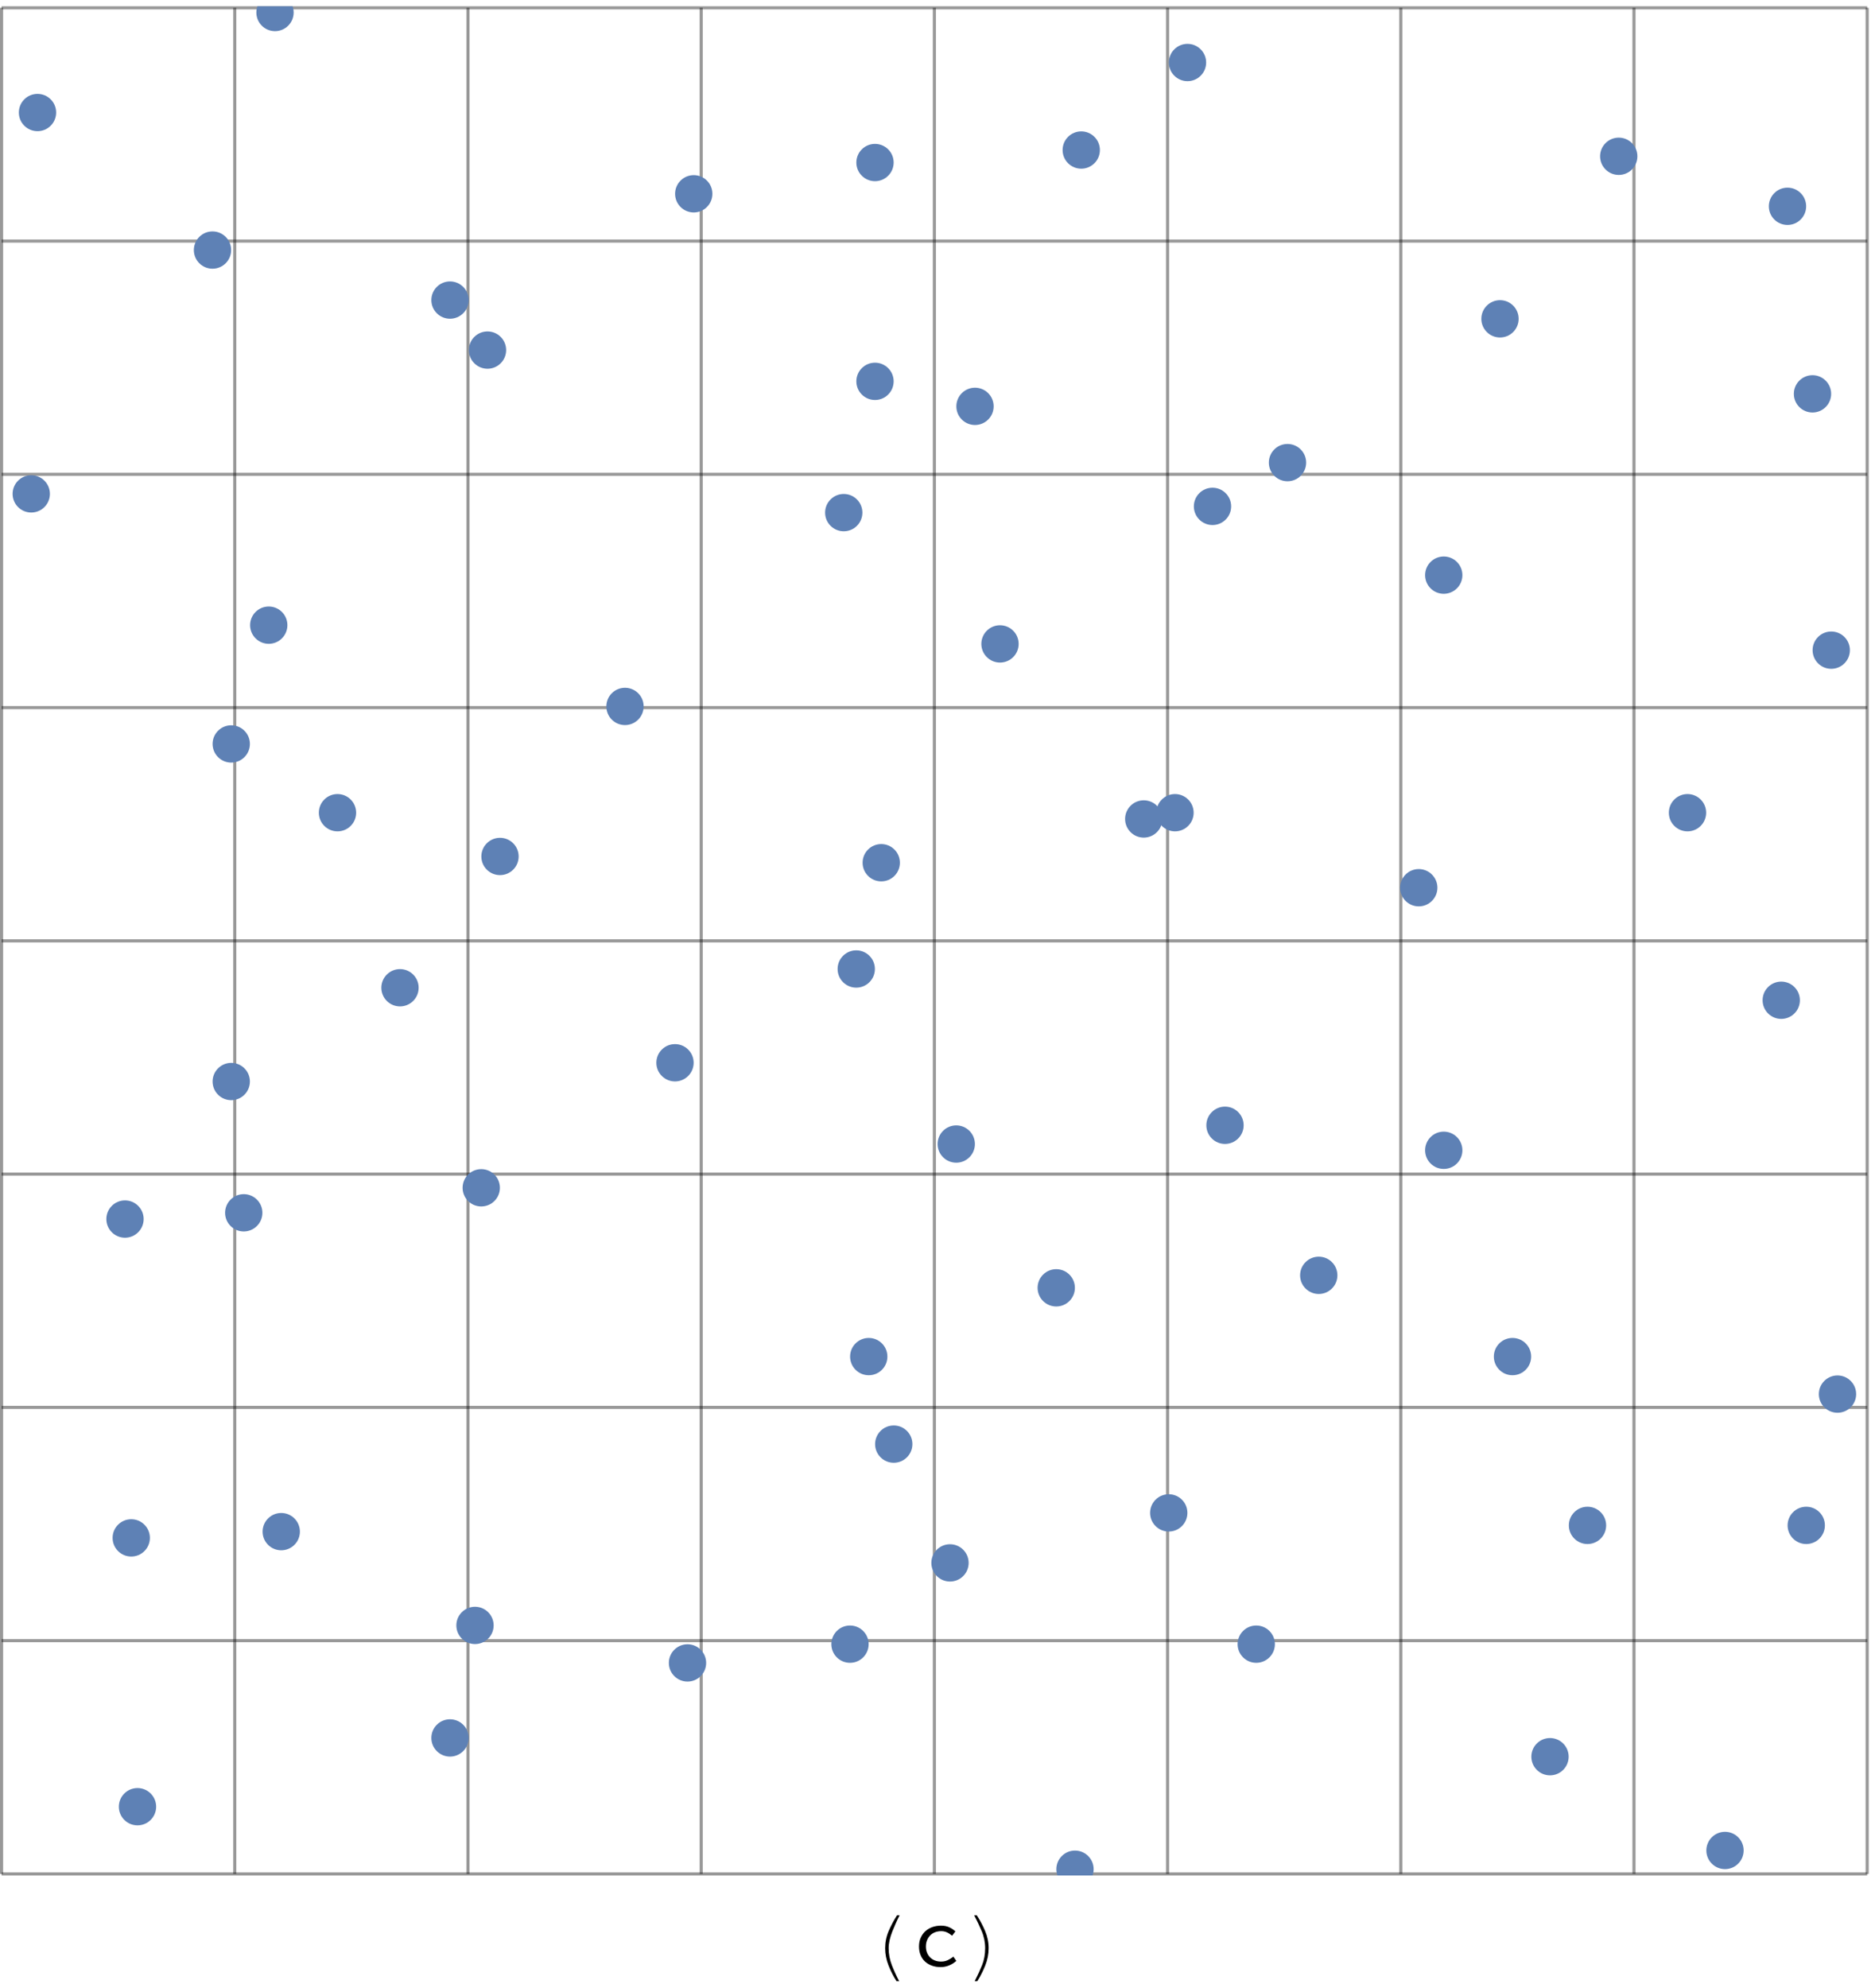 <?xml version="1.0" encoding="UTF-8"?>
<svg xmlns="http://www.w3.org/2000/svg" xmlns:xlink="http://www.w3.org/1999/xlink" width="300pt" height="318pt" viewBox="0 0 300 318" version="1.1">
<defs>
<g>
<symbol overflow="visible" id="glyph0-0">
<path style="stroke:none;" d=""/>
</symbol>
<symbol overflow="visible" id="glyph0-1">
<path style="stroke:none;" d="M 5.941 -8.125 C 5.578 -7.438 5.195 -6.594 4.789 -5.582 C 4.387 -4.574 4.184 -3.668 4.184 -2.863 C 4.184 -1.934 4.355 -1.023 4.703 -0.137 C 5.051 0.75 5.438 1.598 5.867 2.406 L 5.445 2.406 C 4.949 1.645 4.523 0.809 4.164 -0.102 C 3.805 -1.012 3.625 -1.934 3.625 -2.863 C 3.625 -3.824 3.812 -4.742 4.191 -5.625 C 4.57 -6.504 5.016 -7.336 5.523 -8.125 Z M 5.941 -8.125 "/>
</symbol>
<symbol overflow="visible" id="glyph0-2">
<path style="stroke:none;" d="M 4.184 -2.863 C 4.184 -1.922 4 -0.996 3.633 -0.078 C 3.262 0.84 2.84 1.668 2.367 2.406 L 1.949 2.406 C 2.402 1.531 2.793 0.684 3.125 -0.137 C 3.457 -0.957 3.625 -1.863 3.625 -2.863 C 3.625 -3.824 3.438 -4.742 3.059 -5.625 C 2.684 -6.504 2.289 -7.336 1.871 -8.125 L 2.285 -8.125 C 2.797 -7.348 3.242 -6.512 3.617 -5.625 C 3.996 -4.734 4.184 -3.816 4.184 -2.863 Z M 4.184 -2.863 "/>
</symbol>
<symbol overflow="visible" id="glyph1-0">
<path style="stroke:none;" d=""/>
</symbol>
<symbol overflow="visible" id="glyph1-1">
<path style="stroke:none;" d="M 1.039 -3.145 C 1.039 -3.676 1.133 -4.145 1.32 -4.555 C 1.508 -4.969 1.758 -5.316 2.078 -5.602 C 2.398 -5.887 2.777 -6.105 3.203 -6.254 C 3.633 -6.402 4.086 -6.473 4.562 -6.473 C 5.082 -6.473 5.531 -6.383 5.91 -6.199 C 6.285 -6.02 6.605 -5.801 6.863 -5.551 L 6.332 -4.863 C 6.07 -5.086 5.801 -5.266 5.52 -5.395 C 5.238 -5.523 4.93 -5.59 4.602 -5.59 C 4.238 -5.59 3.906 -5.531 3.602 -5.414 C 3.297 -5.297 3.039 -5.129 2.828 -4.914 C 2.617 -4.699 2.449 -4.441 2.328 -4.141 C 2.207 -3.84 2.145 -3.512 2.145 -3.145 C 2.145 -2.781 2.203 -2.453 2.32 -2.156 C 2.438 -1.863 2.602 -1.609 2.816 -1.398 C 3.027 -1.184 3.281 -1.02 3.582 -0.902 C 3.879 -0.785 4.211 -0.727 4.574 -0.727 C 4.965 -0.727 5.324 -0.805 5.648 -0.957 C 5.973 -1.109 6.27 -1.297 6.539 -1.52 L 7.008 -0.832 C 6.66 -0.52 6.273 -0.277 5.844 -0.105 C 5.414 0.07 4.965 0.156 4.496 0.156 C 4.004 0.156 3.547 0.082 3.125 -0.066 C 2.707 -0.211 2.34 -0.426 2.027 -0.707 C 1.715 -0.988 1.473 -1.336 1.301 -1.75 C 1.125 -2.16 1.039 -2.625 1.039 -3.145 Z M 1.039 -3.145 "/>
</symbol>
</g>
<clipPath id="clip1">
  <path d="M 41 1 L 47 1 L 47 5 L 41 5 Z M 41 1 "/>
</clipPath>
<clipPath id="clip2">
  <path d="M 169 296 L 175 296 L 175 300 L 169 300 Z M 169 296 "/>
</clipPath>
</defs>
<g id="surface357">
<path style="fill:none;stroke-width:0.5;stroke-linecap:butt;stroke-linejoin:miter;stroke:rgb(0%,0%,0%);stroke-opacity:0.4;stroke-miterlimit:3.25;" d="M 0.25 299.75 L 0.25 1.25 "/>
<path style="fill:none;stroke-width:0.5;stroke-linecap:butt;stroke-linejoin:miter;stroke:rgb(0%,0%,0%);stroke-opacity:0.4;stroke-miterlimit:3.25;" d="M 37.562 299.75 L 37.562 1.25 "/>
<path style="fill:none;stroke-width:0.5;stroke-linecap:butt;stroke-linejoin:miter;stroke:rgb(0%,0%,0%);stroke-opacity:0.4;stroke-miterlimit:3.25;" d="M 74.875 299.75 L 74.875 1.25 "/>
<path style="fill:none;stroke-width:0.5;stroke-linecap:butt;stroke-linejoin:miter;stroke:rgb(0%,0%,0%);stroke-opacity:0.4;stroke-miterlimit:3.25;" d="M 112.188 299.75 L 112.188 1.25 "/>
<path style="fill:none;stroke-width:0.5;stroke-linecap:butt;stroke-linejoin:miter;stroke:rgb(0%,0%,0%);stroke-opacity:0.4;stroke-miterlimit:3.25;" d="M 149.5 299.75 L 149.5 1.25 "/>
<path style="fill:none;stroke-width:0.5;stroke-linecap:butt;stroke-linejoin:miter;stroke:rgb(0%,0%,0%);stroke-opacity:0.4;stroke-miterlimit:3.25;" d="M 186.812 299.75 L 186.812 1.25 "/>
<path style="fill:none;stroke-width:0.5;stroke-linecap:butt;stroke-linejoin:miter;stroke:rgb(0%,0%,0%);stroke-opacity:0.4;stroke-miterlimit:3.25;" d="M 224.125 299.75 L 224.125 1.25 "/>
<path style="fill:none;stroke-width:0.5;stroke-linecap:butt;stroke-linejoin:miter;stroke:rgb(0%,0%,0%);stroke-opacity:0.4;stroke-miterlimit:3.25;" d="M 261.438 299.75 L 261.438 1.25 "/>
<path style="fill:none;stroke-width:0.5;stroke-linecap:butt;stroke-linejoin:miter;stroke:rgb(0%,0%,0%);stroke-opacity:0.4;stroke-miterlimit:3.25;" d="M 298.75 299.75 L 298.75 1.25 "/>
<path style="fill:none;stroke-width:0.5;stroke-linecap:butt;stroke-linejoin:miter;stroke:rgb(0%,0%,0%);stroke-opacity:0.4;stroke-miterlimit:3.25;" d="M 0.25 299.75 L 298.75 299.75 "/>
<path style="fill:none;stroke-width:0.5;stroke-linecap:butt;stroke-linejoin:miter;stroke:rgb(0%,0%,0%);stroke-opacity:0.4;stroke-miterlimit:3.25;" d="M 0.25 262.438 L 298.75 262.438 "/>
<path style="fill:none;stroke-width:0.5;stroke-linecap:butt;stroke-linejoin:miter;stroke:rgb(0%,0%,0%);stroke-opacity:0.4;stroke-miterlimit:3.25;" d="M 0.25 225.125 L 298.75 225.125 "/>
<path style="fill:none;stroke-width:0.5;stroke-linecap:butt;stroke-linejoin:miter;stroke:rgb(0%,0%,0%);stroke-opacity:0.4;stroke-miterlimit:3.25;" d="M 0.25 187.812 L 298.75 187.812 "/>
<path style="fill:none;stroke-width:0.5;stroke-linecap:butt;stroke-linejoin:miter;stroke:rgb(0%,0%,0%);stroke-opacity:0.4;stroke-miterlimit:3.25;" d="M 0.25 150.5 L 298.75 150.5 "/>
<path style="fill:none;stroke-width:0.5;stroke-linecap:butt;stroke-linejoin:miter;stroke:rgb(0%,0%,0%);stroke-opacity:0.4;stroke-miterlimit:3.25;" d="M 0.25 113.188 L 298.75 113.188 "/>
<path style="fill:none;stroke-width:0.5;stroke-linecap:butt;stroke-linejoin:miter;stroke:rgb(0%,0%,0%);stroke-opacity:0.4;stroke-miterlimit:3.25;" d="M 0.25 75.875 L 298.75 75.875 "/>
<path style="fill:none;stroke-width:0.5;stroke-linecap:butt;stroke-linejoin:miter;stroke:rgb(0%,0%,0%);stroke-opacity:0.4;stroke-miterlimit:3.25;" d="M 0.25 38.562 L 298.75 38.562 "/>
<path style="fill:none;stroke-width:0.5;stroke-linecap:butt;stroke-linejoin:miter;stroke:rgb(0%,0%,0%);stroke-opacity:0.4;stroke-miterlimit:3.25;" d="M 0.25 1.25 L 298.75 1.25 "/>
<path style=" stroke:none;fill-rule:evenodd;fill:rgb(36.841%,50.677%,70.979%);fill-opacity:1;" d="M 24.984 289 C 24.984 288.207 24.672 287.449 24.109 286.891 C 23.551 286.328 22.793 286.016 22 286.016 C 21.207 286.016 20.449 286.328 19.891 286.891 C 19.328 287.449 19.016 288.207 19.016 289 C 19.016 289.793 19.328 290.551 19.891 291.109 C 20.449 291.672 21.207 291.984 22 291.984 C 22.793 291.984 23.551 291.672 24.109 291.109 C 24.672 290.551 24.984 289.793 24.984 289 Z M 24.984 289 "/>
<path style=" stroke:none;fill-rule:evenodd;fill:rgb(36.841%,50.677%,70.979%);fill-opacity:1;" d="M 23.984 246 C 23.984 245.207 23.672 244.449 23.109 243.891 C 22.551 243.328 21.793 243.016 21 243.016 C 20.207 243.016 19.449 243.328 18.891 243.891 C 18.328 244.449 18.016 245.207 18.016 246 C 18.016 246.793 18.328 247.551 18.891 248.109 C 19.449 248.672 20.207 248.984 21 248.984 C 21.793 248.984 22.551 248.672 23.109 248.109 C 23.672 247.551 23.984 246.793 23.984 246 Z M 23.984 246 "/>
<path style=" stroke:none;fill-rule:evenodd;fill:rgb(36.841%,50.677%,70.979%);fill-opacity:1;" d="M 22.984 195 C 22.984 194.207 22.672 193.449 22.109 192.891 C 21.551 192.328 20.793 192.016 20 192.016 C 19.207 192.016 18.449 192.328 17.891 192.891 C 17.328 193.449 17.016 194.207 17.016 195 C 17.016 195.793 17.328 196.551 17.891 197.109 C 18.449 197.672 19.207 197.984 20 197.984 C 20.793 197.984 21.551 197.672 22.109 197.109 C 22.672 196.551 22.984 195.793 22.984 195 Z M 22.984 195 "/>
<path style=" stroke:none;fill-rule:evenodd;fill:rgb(36.841%,50.677%,70.979%);fill-opacity:1;" d="M 39.984 173 C 39.984 172.207 39.672 171.449 39.109 170.891 C 38.551 170.328 37.793 170.016 37 170.016 C 36.207 170.016 35.449 170.328 34.891 170.891 C 34.328 171.449 34.016 172.207 34.016 173 C 34.016 173.793 34.328 174.551 34.891 175.109 C 35.449 175.672 36.207 175.984 37 175.984 C 37.793 175.984 38.551 175.672 39.109 175.109 C 39.672 174.551 39.984 173.793 39.984 173 Z M 39.984 173 "/>
<path style=" stroke:none;fill-rule:evenodd;fill:rgb(36.841%,50.677%,70.979%);fill-opacity:1;" d="M 39.984 119 C 39.984 118.207 39.672 117.449 39.109 116.891 C 38.551 116.328 37.793 116.016 37 116.016 C 36.207 116.016 35.449 116.328 34.891 116.891 C 34.328 117.449 34.016 118.207 34.016 119 C 34.016 119.793 34.328 120.551 34.891 121.109 C 35.449 121.672 36.207 121.984 37 121.984 C 37.793 121.984 38.551 121.672 39.109 121.109 C 39.672 120.551 39.984 119.793 39.984 119 Z M 39.984 119 "/>
<path style=" stroke:none;fill-rule:evenodd;fill:rgb(36.841%,50.677%,70.979%);fill-opacity:1;" d="M 7.984 79 C 7.984 78.207 7.672 77.449 7.109 76.891 C 6.551 76.328 5.793 76.016 5 76.016 C 4.207 76.016 3.449 76.328 2.891 76.891 C 2.328 77.449 2.016 78.207 2.016 79 C 2.016 79.793 2.328 80.551 2.891 81.109 C 3.449 81.672 4.207 81.984 5 81.984 C 5.793 81.984 6.551 81.672 7.109 81.109 C 7.672 80.551 7.984 79.793 7.984 79 Z M 7.984 79 "/>
<path style=" stroke:none;fill-rule:evenodd;fill:rgb(36.841%,50.677%,70.979%);fill-opacity:1;" d="M 36.984 40 C 36.984 39.207 36.672 38.449 36.109 37.891 C 35.551 37.328 34.793 37.016 34 37.016 C 33.207 37.016 32.449 37.328 31.891 37.891 C 31.328 38.449 31.016 39.207 31.016 40 C 31.016 40.793 31.328 41.551 31.891 42.109 C 32.449 42.672 33.207 42.984 34 42.984 C 34.793 42.984 35.551 42.672 36.109 42.109 C 36.672 41.551 36.984 40.793 36.984 40 Z M 36.984 40 "/>
<path style=" stroke:none;fill-rule:evenodd;fill:rgb(36.841%,50.677%,70.979%);fill-opacity:1;" d="M 8.984 18 C 8.984 17.207 8.672 16.449 8.109 15.891 C 7.551 15.328 6.793 15.016 6 15.016 C 5.207 15.016 4.449 15.328 3.891 15.891 C 3.328 16.449 3.016 17.207 3.016 18 C 3.016 18.793 3.328 19.551 3.891 20.109 C 4.449 20.672 5.207 20.984 6 20.984 C 6.793 20.984 7.551 20.672 8.109 20.109 C 8.672 19.551 8.984 18.793 8.984 18 Z M 8.984 18 "/>
<path style=" stroke:none;fill-rule:evenodd;fill:rgb(36.841%,50.677%,70.979%);fill-opacity:1;" d="M 74.984 278 C 74.984 277.207 74.672 276.449 74.109 275.891 C 73.551 275.328 72.793 275.016 72 275.016 C 71.207 275.016 70.449 275.328 69.891 275.891 C 69.328 276.449 69.016 277.207 69.016 278 C 69.016 278.793 69.328 279.551 69.891 280.109 C 70.449 280.672 71.207 280.984 72 280.984 C 72.793 280.984 73.551 280.672 74.109 280.109 C 74.672 279.551 74.984 278.793 74.984 278 Z M 74.984 278 "/>
<path style=" stroke:none;fill-rule:evenodd;fill:rgb(36.841%,50.677%,70.979%);fill-opacity:1;" d="M 47.984 245 C 47.984 244.207 47.672 243.449 47.109 242.891 C 46.551 242.328 45.793 242.016 45 242.016 C 44.207 242.016 43.449 242.328 42.891 242.891 C 42.328 243.449 42.016 244.207 42.016 245 C 42.016 245.793 42.328 246.551 42.891 247.109 C 43.449 247.672 44.207 247.984 45 247.984 C 45.793 247.984 46.551 247.672 47.109 247.109 C 47.672 246.551 47.984 245.793 47.984 245 Z M 47.984 245 "/>
<path style=" stroke:none;fill-rule:evenodd;fill:rgb(36.841%,50.677%,70.979%);fill-opacity:1;" d="M 41.984 194 C 41.984 193.207 41.672 192.449 41.109 191.891 C 40.551 191.328 39.793 191.016 39 191.016 C 38.207 191.016 37.449 191.328 36.891 191.891 C 36.328 192.449 36.016 193.207 36.016 194 C 36.016 194.793 36.328 195.551 36.891 196.109 C 37.449 196.672 38.207 196.984 39 196.984 C 39.793 196.984 40.551 196.672 41.109 196.109 C 41.672 195.551 41.984 194.793 41.984 194 Z M 41.984 194 "/>
<path style=" stroke:none;fill-rule:evenodd;fill:rgb(36.841%,50.677%,70.979%);fill-opacity:1;" d="M 66.984 158 C 66.984 157.207 66.672 156.449 66.109 155.891 C 65.551 155.328 64.793 155.016 64 155.016 C 63.207 155.016 62.449 155.328 61.891 155.891 C 61.328 156.449 61.016 157.207 61.016 158 C 61.016 158.793 61.328 159.551 61.891 160.109 C 62.449 160.672 63.207 160.984 64 160.984 C 64.793 160.984 65.551 160.672 66.109 160.109 C 66.672 159.551 66.984 158.793 66.984 158 Z M 66.984 158 "/>
<path style=" stroke:none;fill-rule:evenodd;fill:rgb(36.841%,50.677%,70.979%);fill-opacity:1;" d="M 56.984 130 C 56.984 129.207 56.672 128.449 56.109 127.891 C 55.551 127.328 54.793 127.016 54 127.016 C 53.207 127.016 52.449 127.328 51.891 127.891 C 51.328 128.449 51.016 129.207 51.016 130 C 51.016 130.793 51.328 131.551 51.891 132.109 C 52.449 132.672 53.207 132.984 54 132.984 C 54.793 132.984 55.551 132.672 56.109 132.109 C 56.672 131.551 56.984 130.793 56.984 130 Z M 56.984 130 "/>
<path style=" stroke:none;fill-rule:evenodd;fill:rgb(36.841%,50.677%,70.979%);fill-opacity:1;" d="M 45.984 100 C 45.984 99.207 45.672 98.449 45.109 97.891 C 44.551 97.328 43.793 97.016 43 97.016 C 42.207 97.016 41.449 97.328 40.891 97.891 C 40.328 98.449 40.016 99.207 40.016 100 C 40.016 100.793 40.328 101.551 40.891 102.109 C 41.449 102.672 42.207 102.984 43 102.984 C 43.793 102.984 44.551 102.672 45.109 102.109 C 45.672 101.551 45.984 100.793 45.984 100 Z M 45.984 100 "/>
<path style=" stroke:none;fill-rule:evenodd;fill:rgb(36.841%,50.677%,70.979%);fill-opacity:1;" d="M 74.984 48 C 74.984 47.207 74.672 46.449 74.109 45.891 C 73.551 45.328 72.793 45.016 72 45.016 C 71.207 45.016 70.449 45.328 69.891 45.891 C 69.328 46.449 69.016 47.207 69.016 48 C 69.016 48.793 69.328 49.551 69.891 50.109 C 70.449 50.672 71.207 50.984 72 50.984 C 72.793 50.984 73.551 50.672 74.109 50.109 C 74.672 49.551 74.984 48.793 74.984 48 Z M 74.984 48 "/>
<g clip-path="url(#clip1)" clip-rule="nonzero">
<path style=" stroke:none;fill-rule:evenodd;fill:rgb(36.841%,50.677%,70.979%);fill-opacity:1;" d="M 46.984 2 C 46.984 1.207 46.672 0.449 46.109 -0.109 C 45.551 -0.672 44.793 -0.984 44 -0.984 C 43.207 -0.984 42.449 -0.672 41.891 -0.109 C 41.328 0.449 41.016 1.207 41.016 2 C 41.016 2.793 41.328 3.551 41.891 4.109 C 42.449 4.672 43.207 4.984 44 4.984 C 44.793 4.984 45.551 4.672 46.109 4.109 C 46.672 3.551 46.984 2.793 46.984 2 Z M 46.984 2 "/>
</g>
<path style=" stroke:none;fill-rule:evenodd;fill:rgb(36.841%,50.677%,70.979%);fill-opacity:1;" d="M 112.984 266 C 112.984 265.207 112.672 264.449 112.109 263.891 C 111.551 263.328 110.793 263.016 110 263.016 C 109.207 263.016 108.449 263.328 107.891 263.891 C 107.328 264.449 107.016 265.207 107.016 266 C 107.016 266.793 107.328 267.551 107.891 268.109 C 108.449 268.672 109.207 268.984 110 268.984 C 110.793 268.984 111.551 268.672 112.109 268.109 C 112.672 267.551 112.984 266.793 112.984 266 Z M 112.984 266 "/>
<path style=" stroke:none;fill-rule:evenodd;fill:rgb(36.841%,50.677%,70.979%);fill-opacity:1;" d="M 78.984 260 C 78.984 259.207 78.672 258.449 78.109 257.891 C 77.551 257.328 76.793 257.016 76 257.016 C 75.207 257.016 74.449 257.328 73.891 257.891 C 73.328 258.449 73.016 259.207 73.016 260 C 73.016 260.793 73.328 261.551 73.891 262.109 C 74.449 262.672 75.207 262.984 76 262.984 C 76.793 262.984 77.551 262.672 78.109 262.109 C 78.672 261.551 78.984 260.793 78.984 260 Z M 78.984 260 "/>
<path style=" stroke:none;fill-rule:evenodd;fill:rgb(36.841%,50.677%,70.979%);fill-opacity:1;" d="M 79.984 190 C 79.984 189.207 79.672 188.449 79.109 187.891 C 78.551 187.328 77.793 187.016 77 187.016 C 76.207 187.016 75.449 187.328 74.891 187.891 C 74.328 188.449 74.016 189.207 74.016 190 C 74.016 190.793 74.328 191.551 74.891 192.109 C 75.449 192.672 76.207 192.984 77 192.984 C 77.793 192.984 78.551 192.672 79.109 192.109 C 79.672 191.551 79.984 190.793 79.984 190 Z M 79.984 190 "/>
<path style=" stroke:none;fill-rule:evenodd;fill:rgb(36.841%,50.677%,70.979%);fill-opacity:1;" d="M 110.984 170 C 110.984 169.207 110.672 168.449 110.109 167.891 C 109.551 167.328 108.793 167.016 108 167.016 C 107.207 167.016 106.449 167.328 105.891 167.891 C 105.328 168.449 105.016 169.207 105.016 170 C 105.016 170.793 105.328 171.551 105.891 172.109 C 106.449 172.672 107.207 172.984 108 172.984 C 108.793 172.984 109.551 172.672 110.109 172.109 C 110.672 171.551 110.984 170.793 110.984 170 Z M 110.984 170 "/>
<path style=" stroke:none;fill-rule:evenodd;fill:rgb(36.841%,50.677%,70.979%);fill-opacity:1;" d="M 82.984 137 C 82.984 136.207 82.672 135.449 82.109 134.891 C 81.551 134.328 80.793 134.016 80 134.016 C 79.207 134.016 78.449 134.328 77.891 134.891 C 77.328 135.449 77.016 136.207 77.016 137 C 77.016 137.793 77.328 138.551 77.891 139.109 C 78.449 139.672 79.207 139.984 80 139.984 C 80.793 139.984 81.551 139.672 82.109 139.109 C 82.672 138.551 82.984 137.793 82.984 137 Z M 82.984 137 "/>
<path style=" stroke:none;fill-rule:evenodd;fill:rgb(36.841%,50.677%,70.979%);fill-opacity:1;" d="M 102.984 113 C 102.984 112.207 102.672 111.449 102.109 110.891 C 101.551 110.328 100.793 110.016 100 110.016 C 99.207 110.016 98.449 110.328 97.891 110.891 C 97.328 111.449 97.016 112.207 97.016 113 C 97.016 113.793 97.328 114.551 97.891 115.109 C 98.449 115.672 99.207 115.984 100 115.984 C 100.793 115.984 101.551 115.672 102.109 115.109 C 102.672 114.551 102.984 113.793 102.984 113 Z M 102.984 113 "/>
<path style=" stroke:none;fill-rule:evenodd;fill:rgb(36.841%,50.677%,70.979%);fill-opacity:1;" d="M 80.984 56 C 80.984 55.207 80.672 54.449 80.109 53.891 C 79.551 53.328 78.793 53.016 78 53.016 C 77.207 53.016 76.449 53.328 75.891 53.891 C 75.328 54.449 75.016 55.207 75.016 56 C 75.016 56.793 75.328 57.551 75.891 58.109 C 76.449 58.672 77.207 58.984 78 58.984 C 78.793 58.984 79.551 58.672 80.109 58.109 C 80.672 57.551 80.984 56.793 80.984 56 Z M 80.984 56 "/>
<path style=" stroke:none;fill-rule:evenodd;fill:rgb(36.841%,50.677%,70.979%);fill-opacity:1;" d="M 113.984 31 C 113.984 30.207 113.672 29.449 113.109 28.891 C 112.551 28.328 111.793 28.016 111 28.016 C 110.207 28.016 109.449 28.328 108.891 28.891 C 108.328 29.449 108.016 30.207 108.016 31 C 108.016 31.793 108.328 32.551 108.891 33.109 C 109.449 33.672 110.207 33.984 111 33.984 C 111.793 33.984 112.551 33.672 113.109 33.109 C 113.672 32.551 113.984 31.793 113.984 31 Z M 113.984 31 "/>
<path style=" stroke:none;fill-rule:evenodd;fill:rgb(36.841%,50.677%,70.979%);fill-opacity:1;" d="M 138.984 263 C 138.984 262.207 138.672 261.449 138.109 260.891 C 137.551 260.328 136.793 260.016 136 260.016 C 135.207 260.016 134.449 260.328 133.891 260.891 C 133.328 261.449 133.016 262.207 133.016 263 C 133.016 263.793 133.328 264.551 133.891 265.109 C 134.449 265.672 135.207 265.984 136 265.984 C 136.793 265.984 137.551 265.672 138.109 265.109 C 138.672 264.551 138.984 263.793 138.984 263 Z M 138.984 263 "/>
<path style=" stroke:none;fill-rule:evenodd;fill:rgb(36.841%,50.677%,70.979%);fill-opacity:1;" d="M 145.984 231 C 145.984 230.207 145.672 229.449 145.109 228.891 C 144.551 228.328 143.793 228.016 143 228.016 C 142.207 228.016 141.449 228.328 140.891 228.891 C 140.328 229.449 140.016 230.207 140.016 231 C 140.016 231.793 140.328 232.551 140.891 233.109 C 141.449 233.672 142.207 233.984 143 233.984 C 143.793 233.984 144.551 233.672 145.109 233.109 C 145.672 232.551 145.984 231.793 145.984 231 Z M 145.984 231 "/>
<path style=" stroke:none;fill-rule:evenodd;fill:rgb(36.841%,50.677%,70.979%);fill-opacity:1;" d="M 141.984 217 C 141.984 216.207 141.672 215.449 141.109 214.891 C 140.551 214.328 139.793 214.016 139 214.016 C 138.207 214.016 137.449 214.328 136.891 214.891 C 136.328 215.449 136.016 216.207 136.016 217 C 136.016 217.793 136.328 218.551 136.891 219.109 C 137.449 219.672 138.207 219.984 139 219.984 C 139.793 219.984 140.551 219.672 141.109 219.109 C 141.672 218.551 141.984 217.793 141.984 217 Z M 141.984 217 "/>
<path style=" stroke:none;fill-rule:evenodd;fill:rgb(36.841%,50.677%,70.979%);fill-opacity:1;" d="M 139.984 155 C 139.984 154.207 139.672 153.449 139.109 152.891 C 138.551 152.328 137.793 152.016 137 152.016 C 136.207 152.016 135.449 152.328 134.891 152.891 C 134.328 153.449 134.016 154.207 134.016 155 C 134.016 155.793 134.328 156.551 134.891 157.109 C 135.449 157.672 136.207 157.984 137 157.984 C 137.793 157.984 138.551 157.672 139.109 157.109 C 139.672 156.551 139.984 155.793 139.984 155 Z M 139.984 155 "/>
<path style=" stroke:none;fill-rule:evenodd;fill:rgb(36.841%,50.677%,70.979%);fill-opacity:1;" d="M 143.984 138 C 143.984 137.207 143.672 136.449 143.109 135.891 C 142.551 135.328 141.793 135.016 141 135.016 C 140.207 135.016 139.449 135.328 138.891 135.891 C 138.328 136.449 138.016 137.207 138.016 138 C 138.016 138.793 138.328 139.551 138.891 140.109 C 139.449 140.672 140.207 140.984 141 140.984 C 141.793 140.984 142.551 140.672 143.109 140.109 C 143.672 139.551 143.984 138.793 143.984 138 Z M 143.984 138 "/>
<path style=" stroke:none;fill-rule:evenodd;fill:rgb(36.841%,50.677%,70.979%);fill-opacity:1;" d="M 137.984 82 C 137.984 81.207 137.672 80.449 137.109 79.891 C 136.551 79.328 135.793 79.016 135 79.016 C 134.207 79.016 133.449 79.328 132.891 79.891 C 132.328 80.449 132.016 81.207 132.016 82 C 132.016 82.793 132.328 83.551 132.891 84.109 C 133.449 84.672 134.207 84.984 135 84.984 C 135.793 84.984 136.551 84.672 137.109 84.109 C 137.672 83.551 137.984 82.793 137.984 82 Z M 137.984 82 "/>
<path style=" stroke:none;fill-rule:evenodd;fill:rgb(36.841%,50.677%,70.979%);fill-opacity:1;" d="M 142.984 61 C 142.984 60.207 142.672 59.449 142.109 58.891 C 141.551 58.328 140.793 58.016 140 58.016 C 139.207 58.016 138.449 58.328 137.891 58.891 C 137.328 59.449 137.016 60.207 137.016 61 C 137.016 61.793 137.328 62.551 137.891 63.109 C 138.449 63.672 139.207 63.984 140 63.984 C 140.793 63.984 141.551 63.672 142.109 63.109 C 142.672 62.551 142.984 61.793 142.984 61 Z M 142.984 61 "/>
<path style=" stroke:none;fill-rule:evenodd;fill:rgb(36.841%,50.677%,70.979%);fill-opacity:1;" d="M 142.984 26 C 142.984 25.207 142.672 24.449 142.109 23.891 C 141.551 23.328 140.793 23.016 140 23.016 C 139.207 23.016 138.449 23.328 137.891 23.891 C 137.328 24.449 137.016 25.207 137.016 26 C 137.016 26.793 137.328 27.551 137.891 28.109 C 138.449 28.672 139.207 28.984 140 28.984 C 140.793 28.984 141.551 28.672 142.109 28.109 C 142.672 27.551 142.984 26.793 142.984 26 Z M 142.984 26 "/>
<g clip-path="url(#clip2)" clip-rule="nonzero">
<path style=" stroke:none;fill-rule:evenodd;fill:rgb(36.841%,50.677%,70.979%);fill-opacity:1;" d="M 174.984 299 C 174.984 298.207 174.672 297.449 174.109 296.891 C 173.551 296.328 172.793 296.016 172 296.016 C 171.207 296.016 170.449 296.328 169.891 296.891 C 169.328 297.449 169.016 298.207 169.016 299 C 169.016 299.793 169.328 300.551 169.891 301.109 C 170.449 301.672 171.207 301.984 172 301.984 C 172.793 301.984 173.551 301.672 174.109 301.109 C 174.672 300.551 174.984 299.793 174.984 299 Z M 174.984 299 "/>
</g>
<path style=" stroke:none;fill-rule:evenodd;fill:rgb(36.841%,50.677%,70.979%);fill-opacity:1;" d="M 154.984 250 C 154.984 249.207 154.672 248.449 154.109 247.891 C 153.551 247.328 152.793 247.016 152 247.016 C 151.207 247.016 150.449 247.328 149.891 247.891 C 149.328 248.449 149.016 249.207 149.016 250 C 149.016 250.793 149.328 251.551 149.891 252.109 C 150.449 252.672 151.207 252.984 152 252.984 C 152.793 252.984 153.551 252.672 154.109 252.109 C 154.672 251.551 154.984 250.793 154.984 250 Z M 154.984 250 "/>
<path style=" stroke:none;fill-rule:evenodd;fill:rgb(36.841%,50.677%,70.979%);fill-opacity:1;" d="M 171.984 206 C 171.984 205.207 171.672 204.449 171.109 203.891 C 170.551 203.328 169.793 203.016 169 203.016 C 168.207 203.016 167.449 203.328 166.891 203.891 C 166.328 204.449 166.016 205.207 166.016 206 C 166.016 206.793 166.328 207.551 166.891 208.109 C 167.449 208.672 168.207 208.984 169 208.984 C 169.793 208.984 170.551 208.672 171.109 208.109 C 171.672 207.551 171.984 206.793 171.984 206 Z M 171.984 206 "/>
<path style=" stroke:none;fill-rule:evenodd;fill:rgb(36.841%,50.677%,70.979%);fill-opacity:1;" d="M 155.984 183 C 155.984 182.207 155.672 181.449 155.109 180.891 C 154.551 180.328 153.793 180.016 153 180.016 C 152.207 180.016 151.449 180.328 150.891 180.891 C 150.328 181.449 150.016 182.207 150.016 183 C 150.016 183.793 150.328 184.551 150.891 185.109 C 151.449 185.672 152.207 185.984 153 185.984 C 153.793 185.984 154.551 185.672 155.109 185.109 C 155.672 184.551 155.984 183.793 155.984 183 Z M 155.984 183 "/>
<path style=" stroke:none;fill-rule:evenodd;fill:rgb(36.841%,50.677%,70.979%);fill-opacity:1;" d="M 185.984 131 C 185.984 130.207 185.672 129.449 185.109 128.891 C 184.551 128.328 183.793 128.016 183 128.016 C 182.207 128.016 181.449 128.328 180.891 128.891 C 180.328 129.449 180.016 130.207 180.016 131 C 180.016 131.793 180.328 132.551 180.891 133.109 C 181.449 133.672 182.207 133.984 183 133.984 C 183.793 133.984 184.551 133.672 185.109 133.109 C 185.672 132.551 185.984 131.793 185.984 131 Z M 185.984 131 "/>
<path style=" stroke:none;fill-rule:evenodd;fill:rgb(36.841%,50.677%,70.979%);fill-opacity:1;" d="M 162.984 103 C 162.984 102.207 162.672 101.449 162.109 100.891 C 161.551 100.328 160.793 100.016 160 100.016 C 159.207 100.016 158.449 100.328 157.891 100.891 C 157.328 101.449 157.016 102.207 157.016 103 C 157.016 103.793 157.328 104.551 157.891 105.109 C 158.449 105.672 159.207 105.984 160 105.984 C 160.793 105.984 161.551 105.672 162.109 105.109 C 162.672 104.551 162.984 103.793 162.984 103 Z M 162.984 103 "/>
<path style=" stroke:none;fill-rule:evenodd;fill:rgb(36.841%,50.677%,70.979%);fill-opacity:1;" d="M 158.984 65 C 158.984 64.207 158.672 63.449 158.109 62.891 C 157.551 62.328 156.793 62.016 156 62.016 C 155.207 62.016 154.449 62.328 153.891 62.891 C 153.328 63.449 153.016 64.207 153.016 65 C 153.016 65.793 153.328 66.551 153.891 67.109 C 154.449 67.672 155.207 67.984 156 67.984 C 156.793 67.984 157.551 67.672 158.109 67.109 C 158.672 66.551 158.984 65.793 158.984 65 Z M 158.984 65 "/>
<path style=" stroke:none;fill-rule:evenodd;fill:rgb(36.841%,50.677%,70.979%);fill-opacity:1;" d="M 175.984 24 C 175.984 23.207 175.672 22.449 175.109 21.891 C 174.551 21.328 173.793 21.016 173 21.016 C 172.207 21.016 171.449 21.328 170.891 21.891 C 170.328 22.449 170.016 23.207 170.016 24 C 170.016 24.793 170.328 25.551 170.891 26.109 C 171.449 26.672 172.207 26.984 173 26.984 C 173.793 26.984 174.551 26.672 175.109 26.109 C 175.672 25.551 175.984 24.793 175.984 24 Z M 175.984 24 "/>
<path style=" stroke:none;fill-rule:evenodd;fill:rgb(36.841%,50.677%,70.979%);fill-opacity:1;" d="M 203.984 263 C 203.984 262.207 203.672 261.449 203.109 260.891 C 202.551 260.328 201.793 260.016 201 260.016 C 200.207 260.016 199.449 260.328 198.891 260.891 C 198.328 261.449 198.016 262.207 198.016 263 C 198.016 263.793 198.328 264.551 198.891 265.109 C 199.449 265.672 200.207 265.984 201 265.984 C 201.793 265.984 202.551 265.672 203.109 265.109 C 203.672 264.551 203.984 263.793 203.984 263 Z M 203.984 263 "/>
<path style=" stroke:none;fill-rule:evenodd;fill:rgb(36.841%,50.677%,70.979%);fill-opacity:1;" d="M 189.984 242 C 189.984 241.207 189.672 240.449 189.109 239.891 C 188.551 239.328 187.793 239.016 187 239.016 C 186.207 239.016 185.449 239.328 184.891 239.891 C 184.328 240.449 184.016 241.207 184.016 242 C 184.016 242.793 184.328 243.551 184.891 244.109 C 185.449 244.672 186.207 244.984 187 244.984 C 187.793 244.984 188.551 244.672 189.109 244.109 C 189.672 243.551 189.984 242.793 189.984 242 Z M 189.984 242 "/>
<path style=" stroke:none;fill-rule:evenodd;fill:rgb(36.841%,50.677%,70.979%);fill-opacity:1;" d="M 213.984 204 C 213.984 203.207 213.672 202.449 213.109 201.891 C 212.551 201.328 211.793 201.016 211 201.016 C 210.207 201.016 209.449 201.328 208.891 201.891 C 208.328 202.449 208.016 203.207 208.016 204 C 208.016 204.793 208.328 205.551 208.891 206.109 C 209.449 206.672 210.207 206.984 211 206.984 C 211.793 206.984 212.551 206.672 213.109 206.109 C 213.672 205.551 213.984 204.793 213.984 204 Z M 213.984 204 "/>
<path style=" stroke:none;fill-rule:evenodd;fill:rgb(36.841%,50.677%,70.979%);fill-opacity:1;" d="M 198.984 180 C 198.984 179.207 198.672 178.449 198.109 177.891 C 197.551 177.328 196.793 177.016 196 177.016 C 195.207 177.016 194.449 177.328 193.891 177.891 C 193.328 178.449 193.016 179.207 193.016 180 C 193.016 180.793 193.328 181.551 193.891 182.109 C 194.449 182.672 195.207 182.984 196 182.984 C 196.793 182.984 197.551 182.672 198.109 182.109 C 198.672 181.551 198.984 180.793 198.984 180 Z M 198.984 180 "/>
<path style=" stroke:none;fill-rule:evenodd;fill:rgb(36.841%,50.677%,70.979%);fill-opacity:1;" d="M 190.984 130 C 190.984 129.207 190.672 128.449 190.109 127.891 C 189.551 127.328 188.793 127.016 188 127.016 C 187.207 127.016 186.449 127.328 185.891 127.891 C 185.328 128.449 185.016 129.207 185.016 130 C 185.016 130.793 185.328 131.551 185.891 132.109 C 186.449 132.672 187.207 132.984 188 132.984 C 188.793 132.984 189.551 132.672 190.109 132.109 C 190.672 131.551 190.984 130.793 190.984 130 Z M 190.984 130 "/>
<path style=" stroke:none;fill-rule:evenodd;fill:rgb(36.841%,50.677%,70.979%);fill-opacity:1;" d="M 196.984 81 C 196.984 80.207 196.672 79.449 196.109 78.891 C 195.551 78.328 194.793 78.016 194 78.016 C 193.207 78.016 192.449 78.328 191.891 78.891 C 191.328 79.449 191.016 80.207 191.016 81 C 191.016 81.793 191.328 82.551 191.891 83.109 C 192.449 83.672 193.207 83.984 194 83.984 C 194.793 83.984 195.551 83.672 196.109 83.109 C 196.672 82.551 196.984 81.793 196.984 81 Z M 196.984 81 "/>
<path style=" stroke:none;fill-rule:evenodd;fill:rgb(36.841%,50.677%,70.979%);fill-opacity:1;" d="M 208.984 74 C 208.984 73.207 208.672 72.449 208.109 71.891 C 207.551 71.328 206.793 71.016 206 71.016 C 205.207 71.016 204.449 71.328 203.891 71.891 C 203.328 72.449 203.016 73.207 203.016 74 C 203.016 74.793 203.328 75.551 203.891 76.109 C 204.449 76.672 205.207 76.984 206 76.984 C 206.793 76.984 207.551 76.672 208.109 76.109 C 208.672 75.551 208.984 74.793 208.984 74 Z M 208.984 74 "/>
<path style=" stroke:none;fill-rule:evenodd;fill:rgb(36.841%,50.677%,70.979%);fill-opacity:1;" d="M 192.984 10 C 192.984 9.207 192.672 8.449 192.109 7.891 C 191.551 7.328 190.793 7.016 190 7.016 C 189.207 7.016 188.449 7.328 187.891 7.891 C 187.328 8.449 187.016 9.207 187.016 10 C 187.016 10.793 187.328 11.551 187.891 12.109 C 188.449 12.672 189.207 12.984 190 12.984 C 190.793 12.984 191.551 12.672 192.109 12.109 C 192.672 11.551 192.984 10.793 192.984 10 Z M 192.984 10 "/>
<path style=" stroke:none;fill-rule:evenodd;fill:rgb(36.841%,50.677%,70.979%);fill-opacity:1;" d="M 250.984 281 C 250.984 280.207 250.672 279.449 250.109 278.891 C 249.551 278.328 248.793 278.016 248 278.016 C 247.207 278.016 246.449 278.328 245.891 278.891 C 245.328 279.449 245.016 280.207 245.016 281 C 245.016 281.793 245.328 282.551 245.891 283.109 C 246.449 283.672 247.207 283.984 248 283.984 C 248.793 283.984 249.551 283.672 250.109 283.109 C 250.672 282.551 250.984 281.793 250.984 281 Z M 250.984 281 "/>
<path style=" stroke:none;fill-rule:evenodd;fill:rgb(36.841%,50.677%,70.979%);fill-opacity:1;" d="M 256.984 244 C 256.984 243.207 256.672 242.449 256.109 241.891 C 255.551 241.328 254.793 241.016 254 241.016 C 253.207 241.016 252.449 241.328 251.891 241.891 C 251.328 242.449 251.016 243.207 251.016 244 C 251.016 244.793 251.328 245.551 251.891 246.109 C 252.449 246.672 253.207 246.984 254 246.984 C 254.793 246.984 255.551 246.672 256.109 246.109 C 256.672 245.551 256.984 244.793 256.984 244 Z M 256.984 244 "/>
<path style=" stroke:none;fill-rule:evenodd;fill:rgb(36.841%,50.677%,70.979%);fill-opacity:1;" d="M 244.984 217 C 244.984 216.207 244.672 215.449 244.109 214.891 C 243.551 214.328 242.793 214.016 242 214.016 C 241.207 214.016 240.449 214.328 239.891 214.891 C 239.328 215.449 239.016 216.207 239.016 217 C 239.016 217.793 239.328 218.551 239.891 219.109 C 240.449 219.672 241.207 219.984 242 219.984 C 242.793 219.984 243.551 219.672 244.109 219.109 C 244.672 218.551 244.984 217.793 244.984 217 Z M 244.984 217 "/>
<path style=" stroke:none;fill-rule:evenodd;fill:rgb(36.841%,50.677%,70.979%);fill-opacity:1;" d="M 233.984 184 C 233.984 183.207 233.672 182.449 233.109 181.891 C 232.551 181.328 231.793 181.016 231 181.016 C 230.207 181.016 229.449 181.328 228.891 181.891 C 228.328 182.449 228.016 183.207 228.016 184 C 228.016 184.793 228.328 185.551 228.891 186.109 C 229.449 186.672 230.207 186.984 231 186.984 C 231.793 186.984 232.551 186.672 233.109 186.109 C 233.672 185.551 233.984 184.793 233.984 184 Z M 233.984 184 "/>
<path style=" stroke:none;fill-rule:evenodd;fill:rgb(36.841%,50.677%,70.979%);fill-opacity:1;" d="M 229.984 142 C 229.984 141.207 229.672 140.449 229.109 139.891 C 228.551 139.328 227.793 139.016 227 139.016 C 226.207 139.016 225.449 139.328 224.891 139.891 C 224.328 140.449 224.016 141.207 224.016 142 C 224.016 142.793 224.328 143.551 224.891 144.109 C 225.449 144.672 226.207 144.984 227 144.984 C 227.793 144.984 228.551 144.672 229.109 144.109 C 229.672 143.551 229.984 142.793 229.984 142 Z M 229.984 142 "/>
<path style=" stroke:none;fill-rule:evenodd;fill:rgb(36.841%,50.677%,70.979%);fill-opacity:1;" d="M 233.984 92 C 233.984 91.207 233.672 90.449 233.109 89.891 C 232.551 89.328 231.793 89.016 231 89.016 C 230.207 89.016 229.449 89.328 228.891 89.891 C 228.328 90.449 228.016 91.207 228.016 92 C 228.016 92.793 228.328 93.551 228.891 94.109 C 229.449 94.672 230.207 94.984 231 94.984 C 231.793 94.984 232.551 94.672 233.109 94.109 C 233.672 93.551 233.984 92.793 233.984 92 Z M 233.984 92 "/>
<path style=" stroke:none;fill-rule:evenodd;fill:rgb(36.841%,50.677%,70.979%);fill-opacity:1;" d="M 242.984 51 C 242.984 50.207 242.672 49.449 242.109 48.891 C 241.551 48.328 240.793 48.016 240 48.016 C 239.207 48.016 238.449 48.328 237.891 48.891 C 237.328 49.449 237.016 50.207 237.016 51 C 237.016 51.793 237.328 52.551 237.891 53.109 C 238.449 53.672 239.207 53.984 240 53.984 C 240.793 53.984 241.551 53.672 242.109 53.109 C 242.672 52.551 242.984 51.793 242.984 51 Z M 242.984 51 "/>
<path style=" stroke:none;fill-rule:evenodd;fill:rgb(36.841%,50.677%,70.979%);fill-opacity:1;" d="M 261.984 25 C 261.984 24.207 261.672 23.449 261.109 22.891 C 260.551 22.328 259.793 22.016 259 22.016 C 258.207 22.016 257.449 22.328 256.891 22.891 C 256.328 23.449 256.016 24.207 256.016 25 C 256.016 25.793 256.328 26.551 256.891 27.109 C 257.449 27.672 258.207 27.984 259 27.984 C 259.793 27.984 260.551 27.672 261.109 27.109 C 261.672 26.551 261.984 25.793 261.984 25 Z M 261.984 25 "/>
<path style=" stroke:none;fill-rule:evenodd;fill:rgb(36.841%,50.677%,70.979%);fill-opacity:1;" d="M 278.984 296 C 278.984 295.207 278.672 294.449 278.109 293.891 C 277.551 293.328 276.793 293.016 276 293.016 C 275.207 293.016 274.449 293.328 273.891 293.891 C 273.328 294.449 273.016 295.207 273.016 296 C 273.016 296.793 273.328 297.551 273.891 298.109 C 274.449 298.672 275.207 298.984 276 298.984 C 276.793 298.984 277.551 298.672 278.109 298.109 C 278.672 297.551 278.984 296.793 278.984 296 Z M 278.984 296 "/>
<path style=" stroke:none;fill-rule:evenodd;fill:rgb(36.841%,50.677%,70.979%);fill-opacity:1;" d="M 291.984 244 C 291.984 243.207 291.672 242.449 291.109 241.891 C 290.551 241.328 289.793 241.016 289 241.016 C 288.207 241.016 287.449 241.328 286.891 241.891 C 286.328 242.449 286.016 243.207 286.016 244 C 286.016 244.793 286.328 245.551 286.891 246.109 C 287.449 246.672 288.207 246.984 289 246.984 C 289.793 246.984 290.551 246.672 291.109 246.109 C 291.672 245.551 291.984 244.793 291.984 244 Z M 291.984 244 "/>
<path style=" stroke:none;fill-rule:evenodd;fill:rgb(36.841%,50.677%,70.979%);fill-opacity:1;" d="M 296.984 223 C 296.984 222.207 296.672 221.449 296.109 220.891 C 295.551 220.328 294.793 220.016 294 220.016 C 293.207 220.016 292.449 220.328 291.891 220.891 C 291.328 221.449 291.016 222.207 291.016 223 C 291.016 223.793 291.328 224.551 291.891 225.109 C 292.449 225.672 293.207 225.984 294 225.984 C 294.793 225.984 295.551 225.672 296.109 225.109 C 296.672 224.551 296.984 223.793 296.984 223 Z M 296.984 223 "/>
<path style=" stroke:none;fill-rule:evenodd;fill:rgb(36.841%,50.677%,70.979%);fill-opacity:1;" d="M 287.984 160 C 287.984 159.207 287.672 158.449 287.109 157.891 C 286.551 157.328 285.793 157.016 285 157.016 C 284.207 157.016 283.449 157.328 282.891 157.891 C 282.328 158.449 282.016 159.207 282.016 160 C 282.016 160.793 282.328 161.551 282.891 162.109 C 283.449 162.672 284.207 162.984 285 162.984 C 285.793 162.984 286.551 162.672 287.109 162.109 C 287.672 161.551 287.984 160.793 287.984 160 Z M 287.984 160 "/>
<path style=" stroke:none;fill-rule:evenodd;fill:rgb(36.841%,50.677%,70.979%);fill-opacity:1;" d="M 272.984 130 C 272.984 129.207 272.672 128.449 272.109 127.891 C 271.551 127.328 270.793 127.016 270 127.016 C 269.207 127.016 268.449 127.328 267.891 127.891 C 267.328 128.449 267.016 129.207 267.016 130 C 267.016 130.793 267.328 131.551 267.891 132.109 C 268.449 132.672 269.207 132.984 270 132.984 C 270.793 132.984 271.551 132.672 272.109 132.109 C 272.672 131.551 272.984 130.793 272.984 130 Z M 272.984 130 "/>
<path style=" stroke:none;fill-rule:evenodd;fill:rgb(36.841%,50.677%,70.979%);fill-opacity:1;" d="M 295.984 104 C 295.984 103.207 295.672 102.449 295.109 101.891 C 294.551 101.328 293.793 101.016 293 101.016 C 292.207 101.016 291.449 101.328 290.891 101.891 C 290.328 102.449 290.016 103.207 290.016 104 C 290.016 104.793 290.328 105.551 290.891 106.109 C 291.449 106.672 292.207 106.984 293 106.984 C 293.793 106.984 294.551 106.672 295.109 106.109 C 295.672 105.551 295.984 104.793 295.984 104 Z M 295.984 104 "/>
<path style=" stroke:none;fill-rule:evenodd;fill:rgb(36.841%,50.677%,70.979%);fill-opacity:1;" d="M 292.984 63 C 292.984 62.207 292.672 61.449 292.109 60.891 C 291.551 60.328 290.793 60.016 290 60.016 C 289.207 60.016 288.449 60.328 287.891 60.891 C 287.328 61.449 287.016 62.207 287.016 63 C 287.016 63.793 287.328 64.551 287.891 65.109 C 288.449 65.672 289.207 65.984 290 65.984 C 290.793 65.984 291.551 65.672 292.109 65.109 C 292.672 64.551 292.984 63.793 292.984 63 Z M 292.984 63 "/>
<path style=" stroke:none;fill-rule:evenodd;fill:rgb(36.841%,50.677%,70.979%);fill-opacity:1;" d="M 288.984 33 C 288.984 32.207 288.672 31.449 288.109 30.891 C 287.551 30.328 286.793 30.016 286 30.016 C 285.207 30.016 284.449 30.328 283.891 30.891 C 283.328 31.449 283.016 32.207 283.016 33 C 283.016 33.793 283.328 34.551 283.891 35.109 C 284.449 35.672 285.207 35.984 286 35.984 C 286.793 35.984 287.551 35.672 288.109 35.109 C 288.672 34.551 288.984 33.793 288.984 33 Z M 288.984 33 "/>
<g style="fill:rgb(0%,0%,0%);fill-opacity:1;">
  <use xlink:href="#glyph0-1" x="138" y="314.5"/>
</g>
<g style="fill:rgb(0%,0%,0%);fill-opacity:1;">
  <use xlink:href="#glyph1-1" x="146" y="314.5"/>
</g>
<g style="fill:rgb(0%,0%,0%);fill-opacity:1;">
  <use xlink:href="#glyph0-2" x="154" y="314.5"/>
</g>
</g>
</svg>
